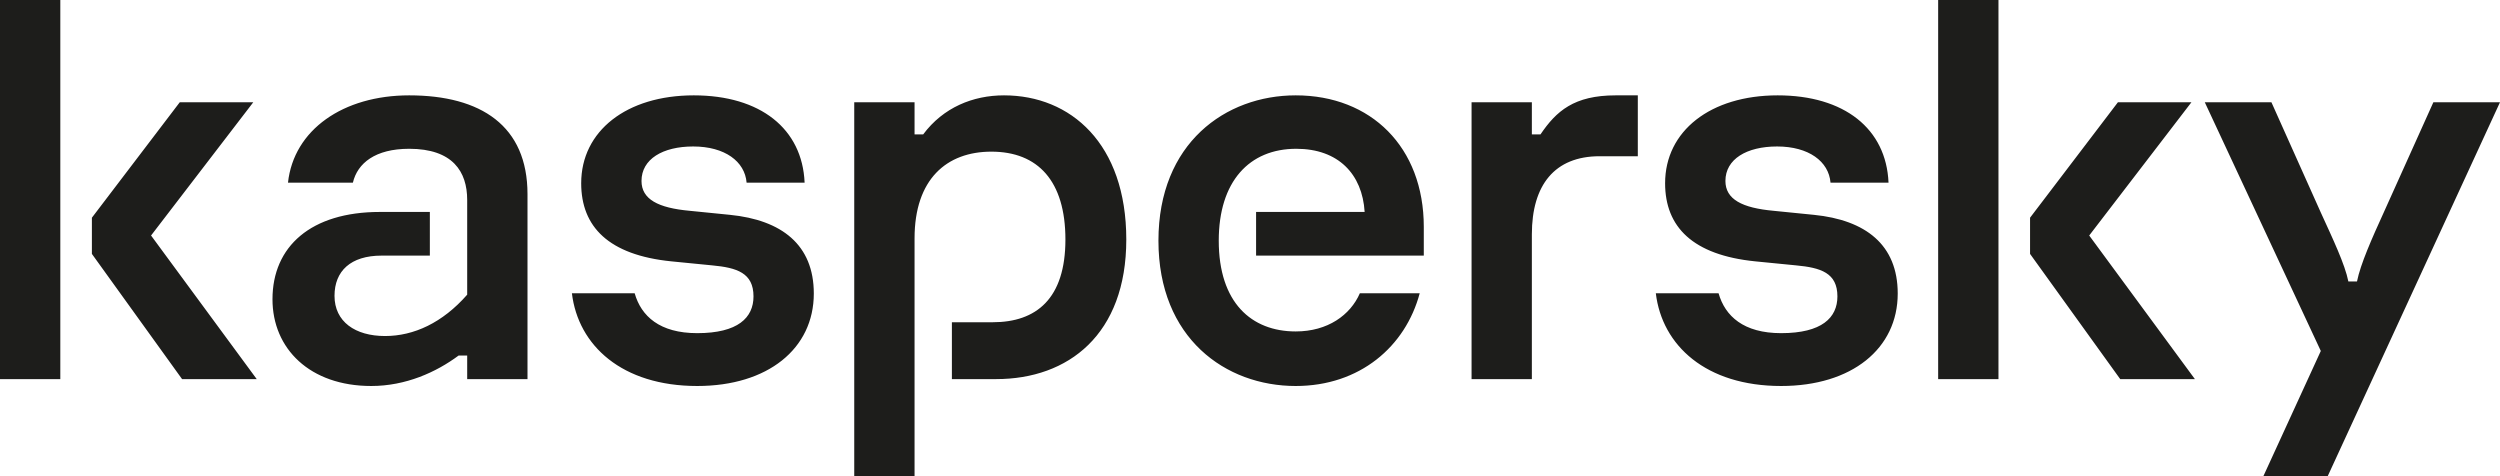 <svg width="168" height="32" viewBox="0 0 168 32" fill="none" xmlns="http://www.w3.org/2000/svg">
<path d="M75.687 16.097C75.687 22.465 71.802 25.476 66.939 25.476H63.967V21.655H66.707C69.64 21.655 71.596 20.073 71.596 16.097C71.596 12.159 69.746 10.191 66.62 10.191C63.61 10.191 61.458 12.044 61.458 16.019V32H57.405V6.871H61.458V9.033H62.037C63.388 7.219 65.385 6.408 67.469 6.408C71.946 6.408 75.687 9.65 75.687 16.097ZM49.053 14.437L46.351 14.166C44.228 13.973 43.109 13.394 43.109 12.159C43.109 10.692 44.537 9.843 46.582 9.843C48.705 9.843 50.056 10.847 50.172 12.275H54.07C53.916 8.647 51.098 6.408 46.621 6.408C42.105 6.408 39.056 8.801 39.056 12.314C39.056 15.247 40.909 17.139 45.116 17.563L47.856 17.833C49.516 17.988 50.635 18.335 50.635 19.918C50.635 21.346 49.593 22.388 46.853 22.388C44.329 22.388 43.086 21.243 42.65 19.708H38.432C38.852 23.217 41.8 25.939 46.853 25.939C51.6 25.939 54.688 23.43 54.688 19.725C54.688 16.444 52.526 14.784 49.053 14.437ZM91.382 19.708C90.747 21.168 89.228 22.273 87.072 22.273C84.1 22.273 81.9 20.343 81.9 16.174C81.9 12.198 83.946 9.998 87.111 9.998C89.928 9.998 91.549 11.696 91.704 14.243H84.409V17.177H95.679V15.247C95.679 9.882 92.128 6.408 87.072 6.408C82.363 6.408 77.847 9.612 77.847 16.174C77.847 22.736 82.363 25.939 87.072 25.939C91.379 25.939 94.45 23.286 95.404 19.708H91.382ZM27.497 6.408C23.058 6.408 19.739 8.724 19.353 12.275H23.714C24.023 10.963 25.22 9.998 27.497 9.998C30.43 9.998 31.395 11.542 31.395 13.433V19.802C29.735 21.694 27.806 22.581 25.876 22.581C23.869 22.581 22.479 21.616 22.479 19.88C22.479 18.219 23.56 17.177 25.644 17.177H28.886V14.243H25.528C20.897 14.243 18.311 16.56 18.311 20.111C18.311 23.43 20.82 25.939 24.95 25.939C27.265 25.939 29.311 25.013 30.816 23.894H31.395V25.476H35.448V13.047C35.448 8.454 32.321 6.408 27.497 6.408ZM0 25.476H4.053V0H0V25.476ZM17.021 6.871H12.081L6.175 14.63V17.062L12.235 25.476H17.252L10.151 15.826L17.021 6.871ZM163.523 6.871L160.203 14.243C159.393 16.019 158.621 17.756 158.39 18.915H157.81C157.579 17.756 156.769 16.058 155.958 14.282L152.639 6.871H148.161L155.958 23.585L152.098 32H156.421L168 6.871H163.523ZM147.265 6.871H142.325L136.42 14.63V17.062L142.479 25.476H147.497L140.395 15.826L147.265 6.871ZM121.892 14.437L119.19 14.166C117.067 13.973 115.948 13.394 115.948 12.159C115.948 10.692 117.376 9.843 119.421 9.843C121.544 9.843 122.895 10.847 123.011 12.275H126.909C126.755 8.647 123.937 6.408 119.46 6.408C114.944 6.408 111.895 8.801 111.895 12.314C111.895 15.247 113.748 17.139 117.955 17.563L120.695 17.833C122.355 17.988 123.474 18.335 123.474 19.918C123.474 21.346 122.432 22.388 119.692 22.388C117.168 22.388 115.925 21.243 115.488 19.708H111.271C111.691 23.217 114.639 25.939 119.692 25.939C124.439 25.939 127.527 23.43 127.527 19.725C127.527 16.444 125.365 14.784 121.892 14.437ZM130.244 25.476H134.297V0H130.244V25.476ZM103.52 9.033H102.941V6.871H98.889V25.476H102.941V15.749C102.941 12.429 104.475 10.499 107.496 10.499H110.061V6.408H108.576C105.774 6.408 104.582 7.465 103.52 9.033Z" fill="#1D1D1B"/>
</svg>
